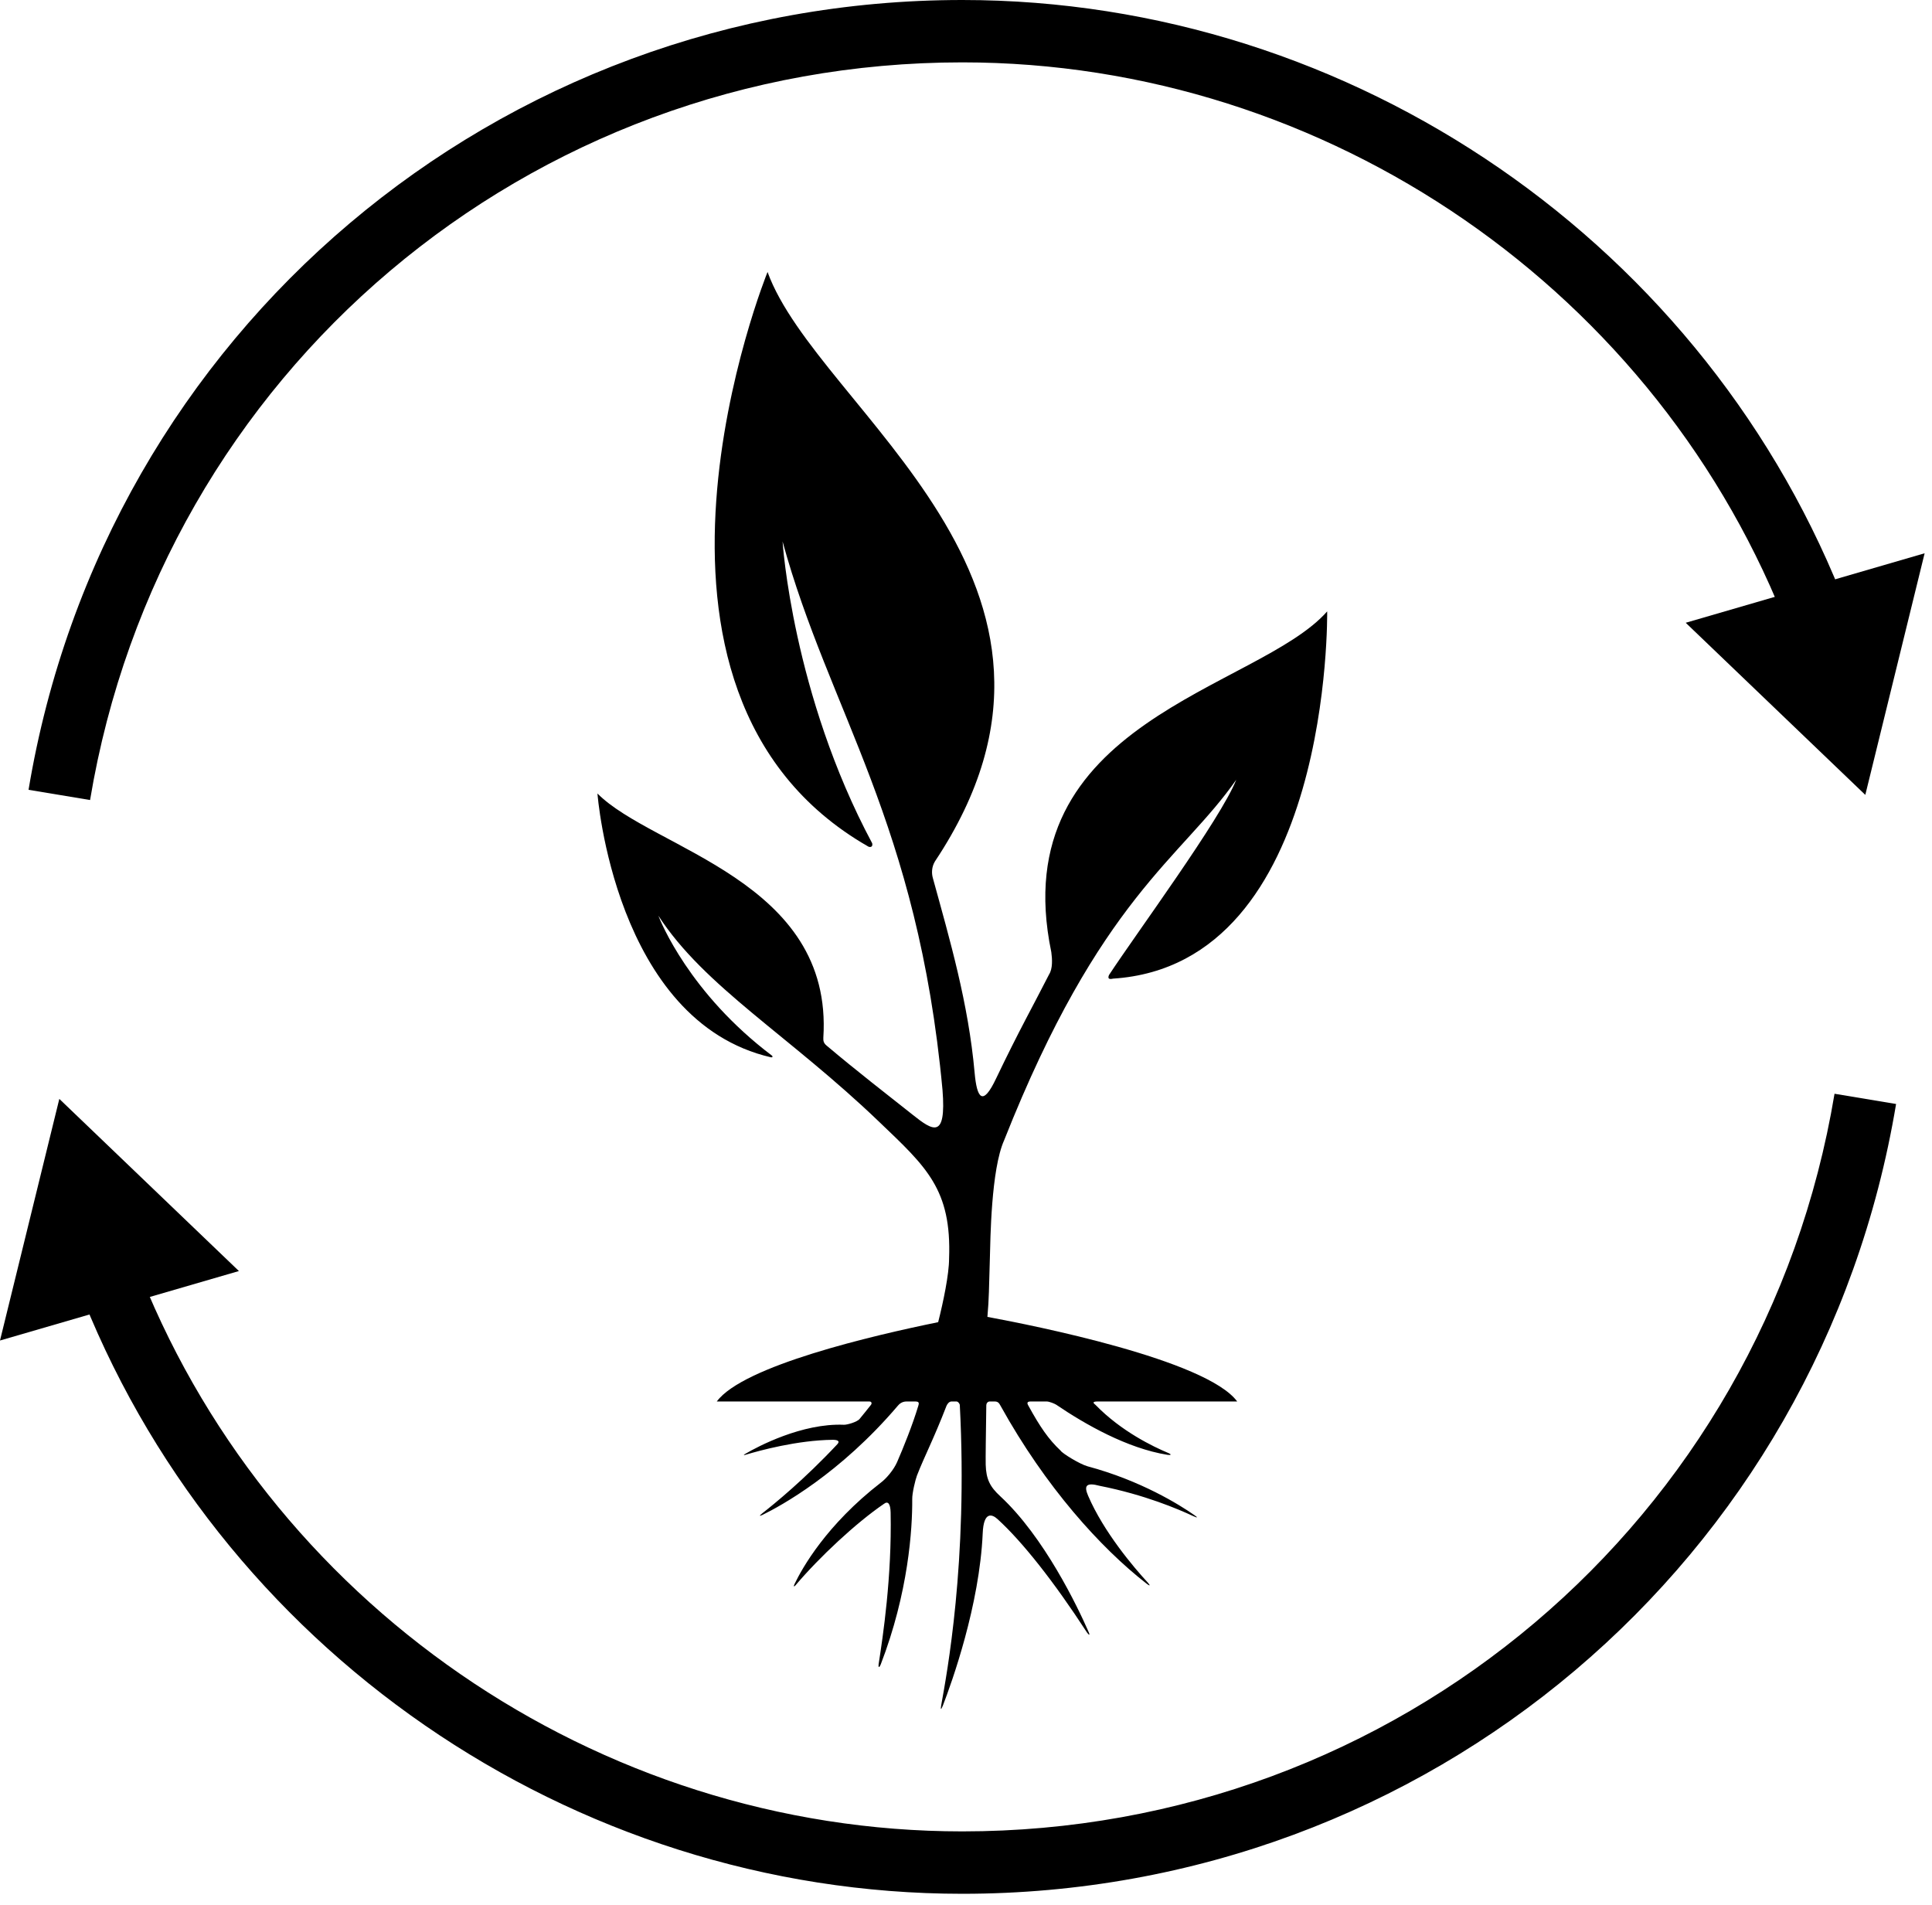 <svg xmlns="http://www.w3.org/2000/svg" width="71" height="70" viewBox="0 0 71 70">
  <g fill="currentColor" fill-rule="evenodd">
    <g transform="translate(2.718 9.788)">
      <path d="M37.54,41.838 C38.493,42.819 39.675,43.379 40.199,43.6 C40.379,43.675 40.289,43.69 40.186,43.675 C38.7,43.435 37.154,42.55 36.096,41.832 C36.041,41.797 35.848,41.714 35.744,41.714 L35.157,41.714 C34.971,41.714 35.054,41.832 35.089,41.894 C35.496,42.633 35.806,43.096 36.262,43.524 C36.31,43.613 36.953,44.014 37.25,44.097 C39.211,44.622 40.634,45.513 41.166,45.885 C41.319,45.989 41.297,46.003 41.118,45.92 C40.586,45.672 39.343,45.14 37.699,44.815 C37.188,44.677 37.112,44.815 37.271,45.181 C37.844,46.514 38.949,47.813 39.453,48.359 C39.605,48.532 39.501,48.476 39.398,48.393 C37.727,47.088 35.71,44.863 34.052,41.873 C33.997,41.77 33.956,41.714 33.831,41.714 L33.659,41.714 C33.562,41.714 33.528,41.804 33.528,41.853 C33.513,42.916 33.5,43.779 33.506,44.035 C33.521,44.573 33.665,44.85 34.039,45.195 C35.661,46.695 36.891,49.277 37.278,50.161 C37.367,50.354 37.284,50.285 37.223,50.196 C36.014,48.337 34.853,46.866 33.942,46.038 C33.748,45.858 33.431,45.734 33.396,46.556 C33.279,49.208 32.263,52.032 31.932,52.889 C31.863,53.055 31.842,53.055 31.87,52.882 C32.07,51.763 32.857,47.627 32.554,41.838 C32.547,41.797 32.492,41.714 32.429,41.714 L32.25,41.714 C32.153,41.714 32.085,41.825 32.063,41.88 C31.593,43.096 31.263,43.71 30.98,44.435 C30.925,44.58 30.8,45.079 30.806,45.306 C30.814,46.39 30.669,48.732 29.646,51.383 C29.612,51.466 29.556,51.536 29.57,51.376 C29.729,50.348 30.06,48.158 30.012,45.796 C30.005,45.471 29.915,45.361 29.764,45.478 C28.741,46.176 27.395,47.433 26.517,48.469 C26.476,48.517 26.421,48.545 26.489,48.407 C26.759,47.847 27.643,46.252 29.66,44.691 C29.86,44.539 30.123,44.229 30.248,43.946 C30.481,43.413 30.82,42.57 31.027,41.88 C31.069,41.749 31.048,41.714 30.897,41.714 L30.599,41.714 C30.42,41.714 30.322,41.817 30.275,41.873 C28.147,44.373 25.972,45.554 25.309,45.879 C25.178,45.941 25.178,45.92 25.295,45.824 C25.73,45.485 26.842,44.58 28.05,43.289 C28.168,43.164 28.05,43.123 27.885,43.123 C26.58,43.137 25.17,43.524 24.695,43.669 C24.659,43.683 24.632,43.683 24.618,43.683 C24.625,43.662 24.646,43.655 24.667,43.641 C25.136,43.365 26.759,42.508 28.293,42.57 C28.396,42.577 28.776,42.474 28.872,42.356 C29.011,42.192 29.149,42.011 29.294,41.832 C29.321,41.797 29.328,41.714 29.226,41.714 L23.624,41.714 C24.591,40.402 29.356,39.29 31.759,38.8 C31.947,38.06 32.16,37.038 32.16,36.465 C32.257,33.917 31.324,33.095 29.605,31.451 C26.284,28.26 23.168,26.478 21.476,23.861 C21.552,24.062 22.615,26.714 25.654,29.007 C25.69,29.041 25.668,29.075 25.62,29.068 C19.867,27.742 19.238,19.372 19.238,19.372 C21.269,21.423 27.913,22.569 27.539,28.35 C27.533,28.468 27.554,28.551 27.664,28.64 C28.769,29.573 29.887,30.436 30.82,31.176 C31.566,31.77 32.063,32.093 31.919,30.271 C31.007,20.407 27.754,16.368 26.041,10.11 C26.041,10.11 26.4,15.718 29.335,21.202 C29.37,21.361 29.232,21.354 29.176,21.313 C19.232,15.602 25.489,0.207 25.489,0.207 C27.325,5.283 38.444,11.637 31.642,21.865 C31.519,22.066 31.511,22.3 31.566,22.486 C32.187,24.745 32.871,27.079 33.099,29.635 C33.182,30.56 33.39,30.905 33.893,29.835 C34.736,28.074 35.24,27.19 35.834,26.023 C35.972,25.809 35.952,25.456 35.917,25.201 C34.149,16.692 43.521,15.56 46.055,12.68 C46.055,12.68 46.249,25.65 38.189,26.175 C38.037,26.209 37.982,26.175 38.037,26.043 C39.032,24.524 42.146,20.304 42.713,18.867 C40.689,21.769 37.713,23.198 34.184,32.114 C33.701,33.192 33.679,35.768 33.659,36.465 C33.624,37.577 33.631,37.895 33.569,38.606 C35.254,38.917 41.615,40.181 42.748,41.714 L37.623,41.714 C37.374,41.714 37.492,41.797 37.54,41.838"/>
      <path d="M32.647,59.806 C18.277,59.806 5.2,50.785 0.106,37.357 L2.248,36.543 C7.007,49.087 19.224,57.513 32.647,57.513 C48.604,57.513 62.085,46.114 64.7,30.406 L66.962,30.782 C64.162,47.6 49.73,59.806 32.647,59.806"/>
    </g>
    <polygon points="0 49.262 8.78 46.709 2.18 40.383"/>
    <path d="M3.31,29.4 L1.049,29.024 C3.85,12.207 18.282,1.42108547e-14 35.365,1.42108547e-14 C49.735,1.42108547e-14 62.81,9.023 67.905,22.448 L65.762,23.262 C61.003,10.72 48.788,2.292 35.365,2.292 C19.407,2.292 5.926,13.693 3.31,29.4"/>
    <polygon points="61.949 22.886 68.549 29.211 70.729 20.332"/>
  </g>
</svg>

